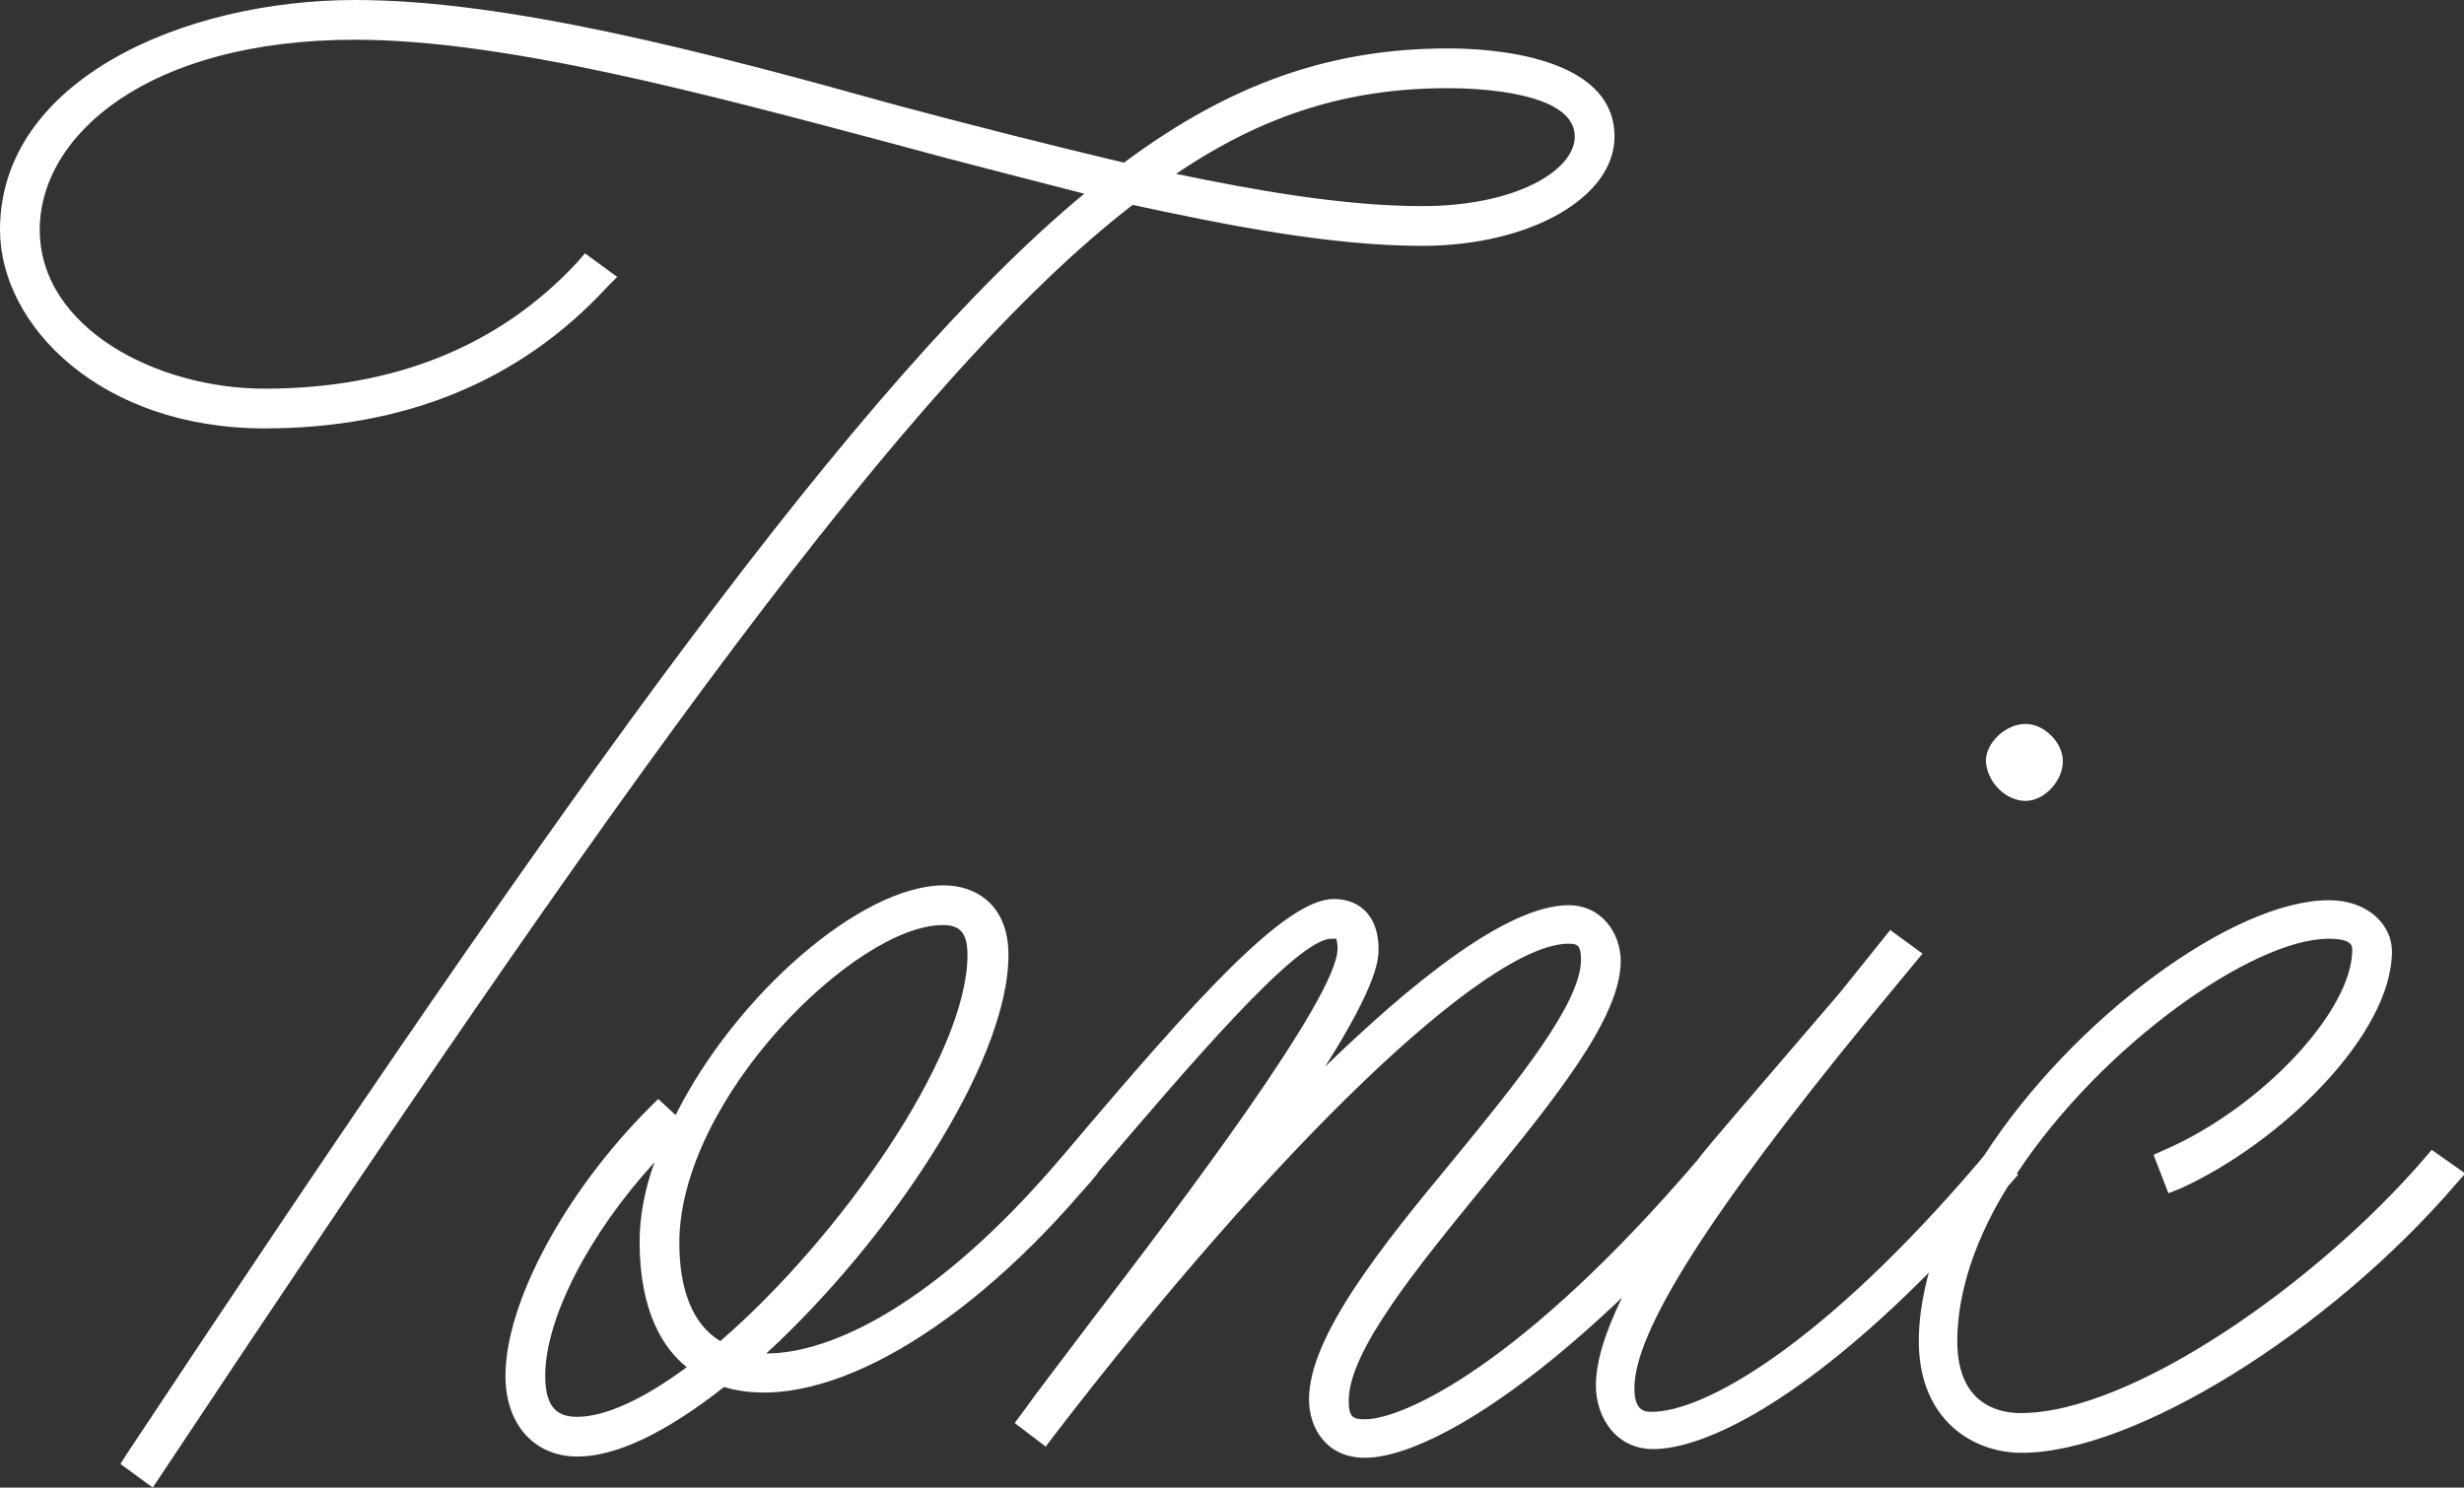<?xml version="1.0" encoding="utf-8"?>
<!-- Generator: Adobe Illustrator 22.1.0, SVG Export Plug-In . SVG Version: 6.00 Build 0)  -->
<svg version="1.1" fill="#ffffff" id="Layer_1" xmlns="http://www.w3.org/2000/svg" xmlns:xlink="http://www.w3.org/1999/xlink" x="0px" y="0px"
	 viewBox="0 0 198.4 119.8" style="enable-background:new 0 0 198.4 119.8;" xml:space="preserve">
<rect x="0" y="0" width="198.4" height="119.8" fill="#333333" stroke="none"/>
<g>
	<path d="M91.2,16.5c7.4,1.6,15.9,3.3,23.3,3.3c8.7,0,15.5-3.9,15.5-8.8c0-6.6-10.2-7.1-13.4-7.1c-9.4,0-17.5,2.8-26.1,9.2
		c-5.9-1.4-12.2-3-18.2-4.6C56.9,4.2,40.9,0,28.6,0C14.7,0,0,6.5,0,18.5c0,7.7,8.1,16,21.3,16c11.3,0,20.6-3.8,27.6-11.4l0.8-0.8
		l-2.6-1.9l-0.6,0.7c-6.3,6.8-14.8,10.2-25.2,10.2c-8.7,0-18.1-4.9-18.1-12.8c0-7.6,8.7-15.3,25.4-15.3c12,0,28,4.3,43.4,8.4
		c5.1,1.4,10.3,2.7,15.3,4C69.2,30.6,46,63.1,10.2,117.1l-0.5,0.8l2.6,1.9l0.6-0.9C49.8,63.3,73.2,30.4,91.2,16.5z M114.5,16.6
		c-6.3,0-13.6-1.3-19.8-2.6c7.1-4.8,13.9-6.9,21.9-6.9c2.4,0,10.2,0.3,10.2,3.9C126.8,13.7,122.1,16.6,114.5,16.6z"/>
	<path d="M163.1,64.5c1.5,0,3-1.6,3-3.2c0-1.5-1.5-3-3-3c-1.6,0-3.2,1.5-3.2,3C160,63,161.5,64.5,163.1,64.5z"/>
	<path d="M195.8,92.6l-0.6,0.7c-8.5,9.9-23.5,20.5-32.5,20.5c-1.9,0-5.1-0.8-5.1-5.8c0-4.1,1.6-8.5,4.1-12.5c0,0,0.1-0.1,0.1-0.1
		l0.7-0.8l-0.1-0.1c6.8-10.3,19-18.9,25.1-18.9c1.9,0,1.9,0.6,1.9,0.9c0,4.9-7.3,12.7-15.1,16.1l-0.9,0.4l1.2,3.1l1-0.4
		c8.1-3.7,17-12.4,17-19.1c0-2-1.8-4.1-5.1-4.1c-7.6,0-20.5,9.4-27.7,20.5l-0.4,0.5c-12.7,14.9-22.2,20.2-26.4,20.2
		c-0.5,0-1.4,0-1.4-1.9c0-4.5,5.8-13.8,18.9-29.8l4.3-5.2l-2.6-1.9l-4.1,5.1C140.8,88.5,137.8,92,137,93l-0.3,0.4
		c-14.1,16.5-23.7,20.9-26.8,20.9c-1,0-1.3-0.2-1.3-1.5c0-4,5.5-10.7,10.8-17.2c5.7-7,11.1-13.6,11.1-18.2c0-2.2-1.5-4.5-4.2-4.5
		c-5,0-12.8,6.4-19.6,13c4.3-6.8,4.3-8.7,4.3-9.5c0-2.5-1.4-4-3.6-4c-3.9,0-11.1,8-21.5,20.3l0,0l-0.6,0.7
		c-10,11.7-18.4,15.6-23.6,15.6c9.7-8.9,19.5-23.3,19.5-32.1c0-4.1-2.7-5.6-5.2-5.6c-6.7,0-16.8,8.9-21.6,18.5L53,88.5l-0.7,0.7
		c-6.8,6.8-11.6,15.7-11.6,21.6c0,3.9,2.3,6.5,5.8,6.5c3.1,0,7.1-1.9,11.8-5.6c7.3,2.2,18.5-3.8,28.7-15.6l0,0l0.8-0.9l0.5-0.6l0,0
		l0.2-0.3c7.1-8.3,15.9-18.7,18.7-18.7c0.2,0,0.3,0,0.4,0c0,0.1,0.1,0.3,0.1,0.8c0,3.9-12.8,20.8-19.7,29.8
		c-2.4,3.2-4.5,5.9-5.7,7.6l-0.6,0.8l2.5,1.9l0.6-0.8C102.7,92.4,119.7,76,126.3,76c0.7,0,1,0.1,1,1.3c0,3.5-5.2,9.9-10.2,16
		c-5.8,7-11.7,14.3-11.7,19.4c0,2.3,1.4,4.7,4.5,4.7c4,0,11.5-4.1,20.7-12.9c-1.4,2.9-2.1,5.2-2.1,7.1c0,2.5,1.6,5.1,4.6,5.1
		c4.2,0,12-3.9,22.2-14.2c-0.5,1.9-0.8,3.7-0.8,5.5c0,6.2,4.2,9,8.3,9c9,0,24.7-9.7,35-21.7l0.7-0.8L195.8,92.6z M75.9,74.5
		c1.2,0,2,0.4,2,2.4c0,8.2-10.4,22.9-19.9,31.1c-2.2-1.3-3.3-4.1-3.3-7.9C54.7,88.5,68.9,74.5,75.9,74.5z M51.5,100
		c0,5.6,1.9,8.6,3.8,10.1c-3.5,2.6-6.6,4-8.8,4c-1.3,0-2.6-0.4-2.6-3.3c0-4.6,3.5-11.4,8.8-17.2C51.9,95.8,51.5,98,51.5,100z"/>
</g>
</svg>
